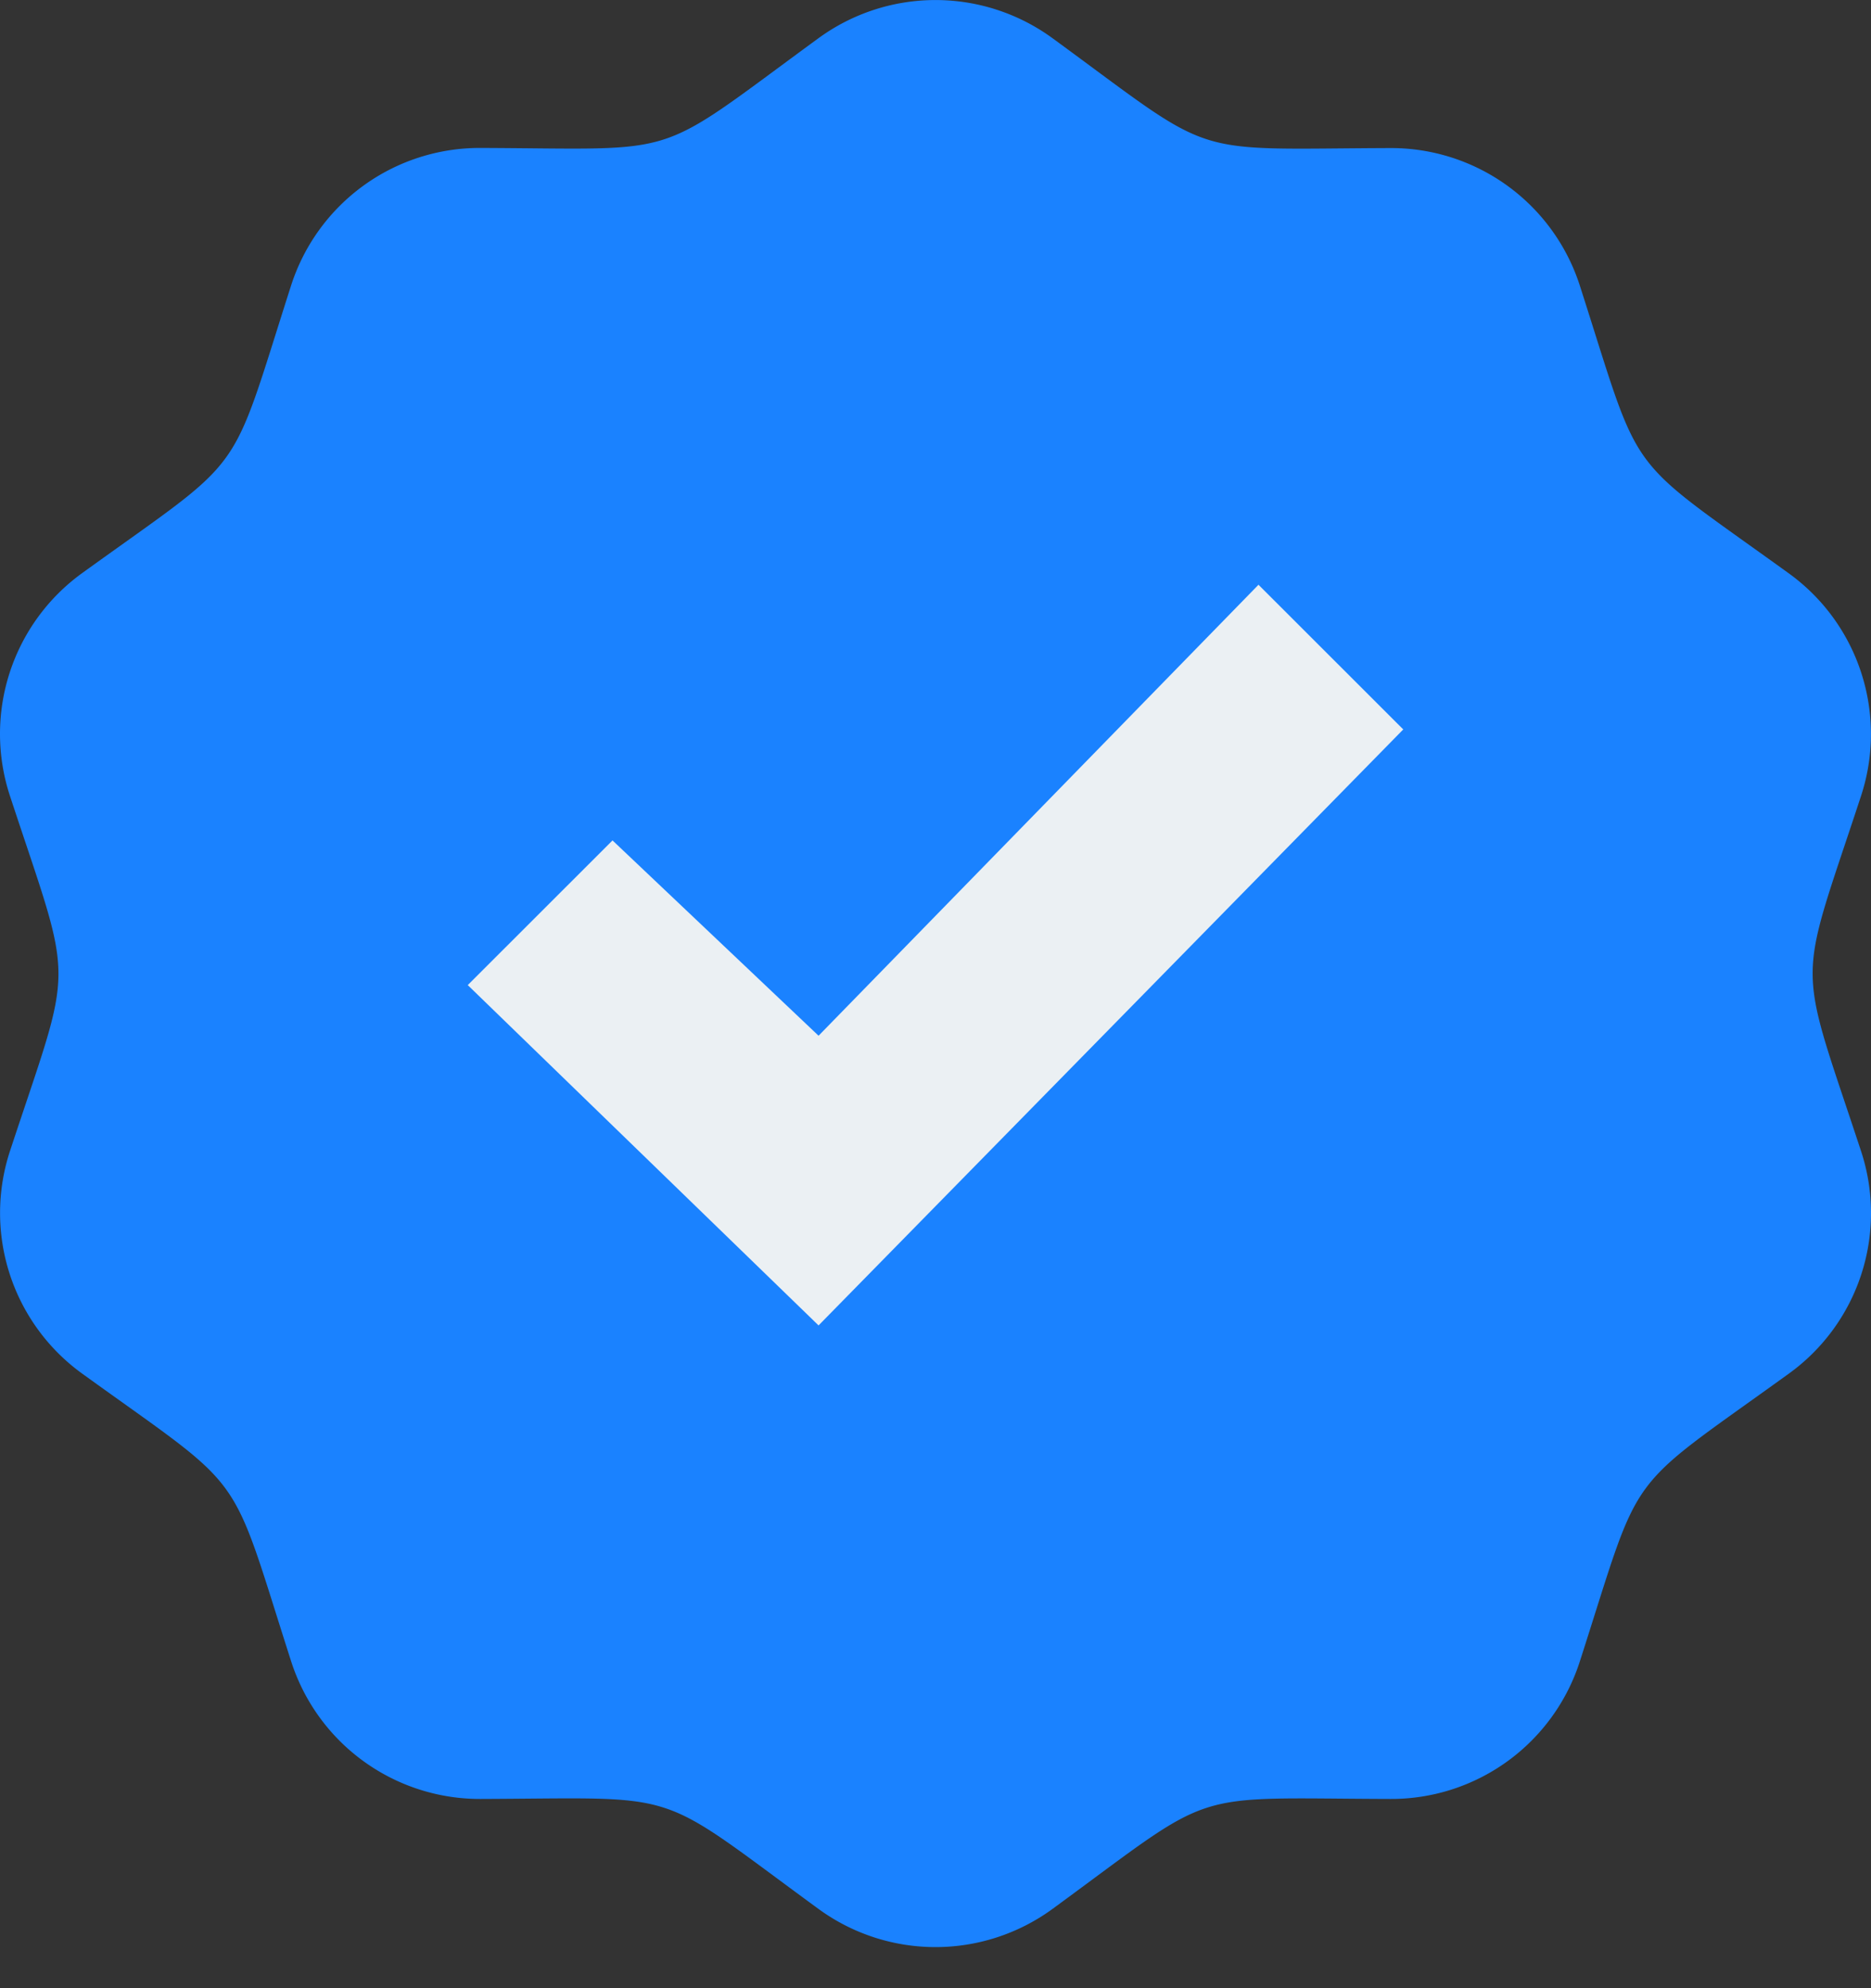 <svg xmlns="http://www.w3.org/2000/svg" width="16" height="17" viewBox="0 0 16 17">
    <rect x="0" y="0" width="16" height="17" fill="#333333" stroke="none"/>
    <g fill="none" fill-rule="evenodd">
        <path fill="#1A82FF" d="M9.001.327c1.428 1.044 1.12.945 2.89.939a1.695 1.695 0 0 1 1.619 1.176c.541 1.684.352 1.424 1.785 2.459.6.432.85 1.202.62 1.904-.55 1.677-.554 1.355 0 3.038a1.692 1.692 0 0 1-.62 1.904c-1.433 1.035-1.243.775-1.785 2.459a1.694 1.694 0 0 1-1.62 1.176c-1.77-.005-1.461-.105-2.889.94a1.697 1.697 0 0 1-2.002 0c-1.428-1.044-1.121-.946-2.89-.94a1.695 1.695 0 0 1-1.619-1.176c-.541-1.686-.354-1.426-1.786-2.46a1.695 1.695 0 0 1-.619-1.903c.552-1.676.554-1.354 0-3.038A1.696 1.696 0 0 1 .703 4.9c1.43-1.033 1.245-.77 1.786-2.458a1.694 1.694 0 0 1 1.62-1.177c1.765.006 1.453.112 2.89-.938a1.697 1.697 0 0 1 2.002 0z"/>
        <path fill="#EBF0F3" d="M10.762 5L7 8.856l-1.762-1.67L4 8.423l3 2.91 5-5.096z"/>
    </g>
</svg>
